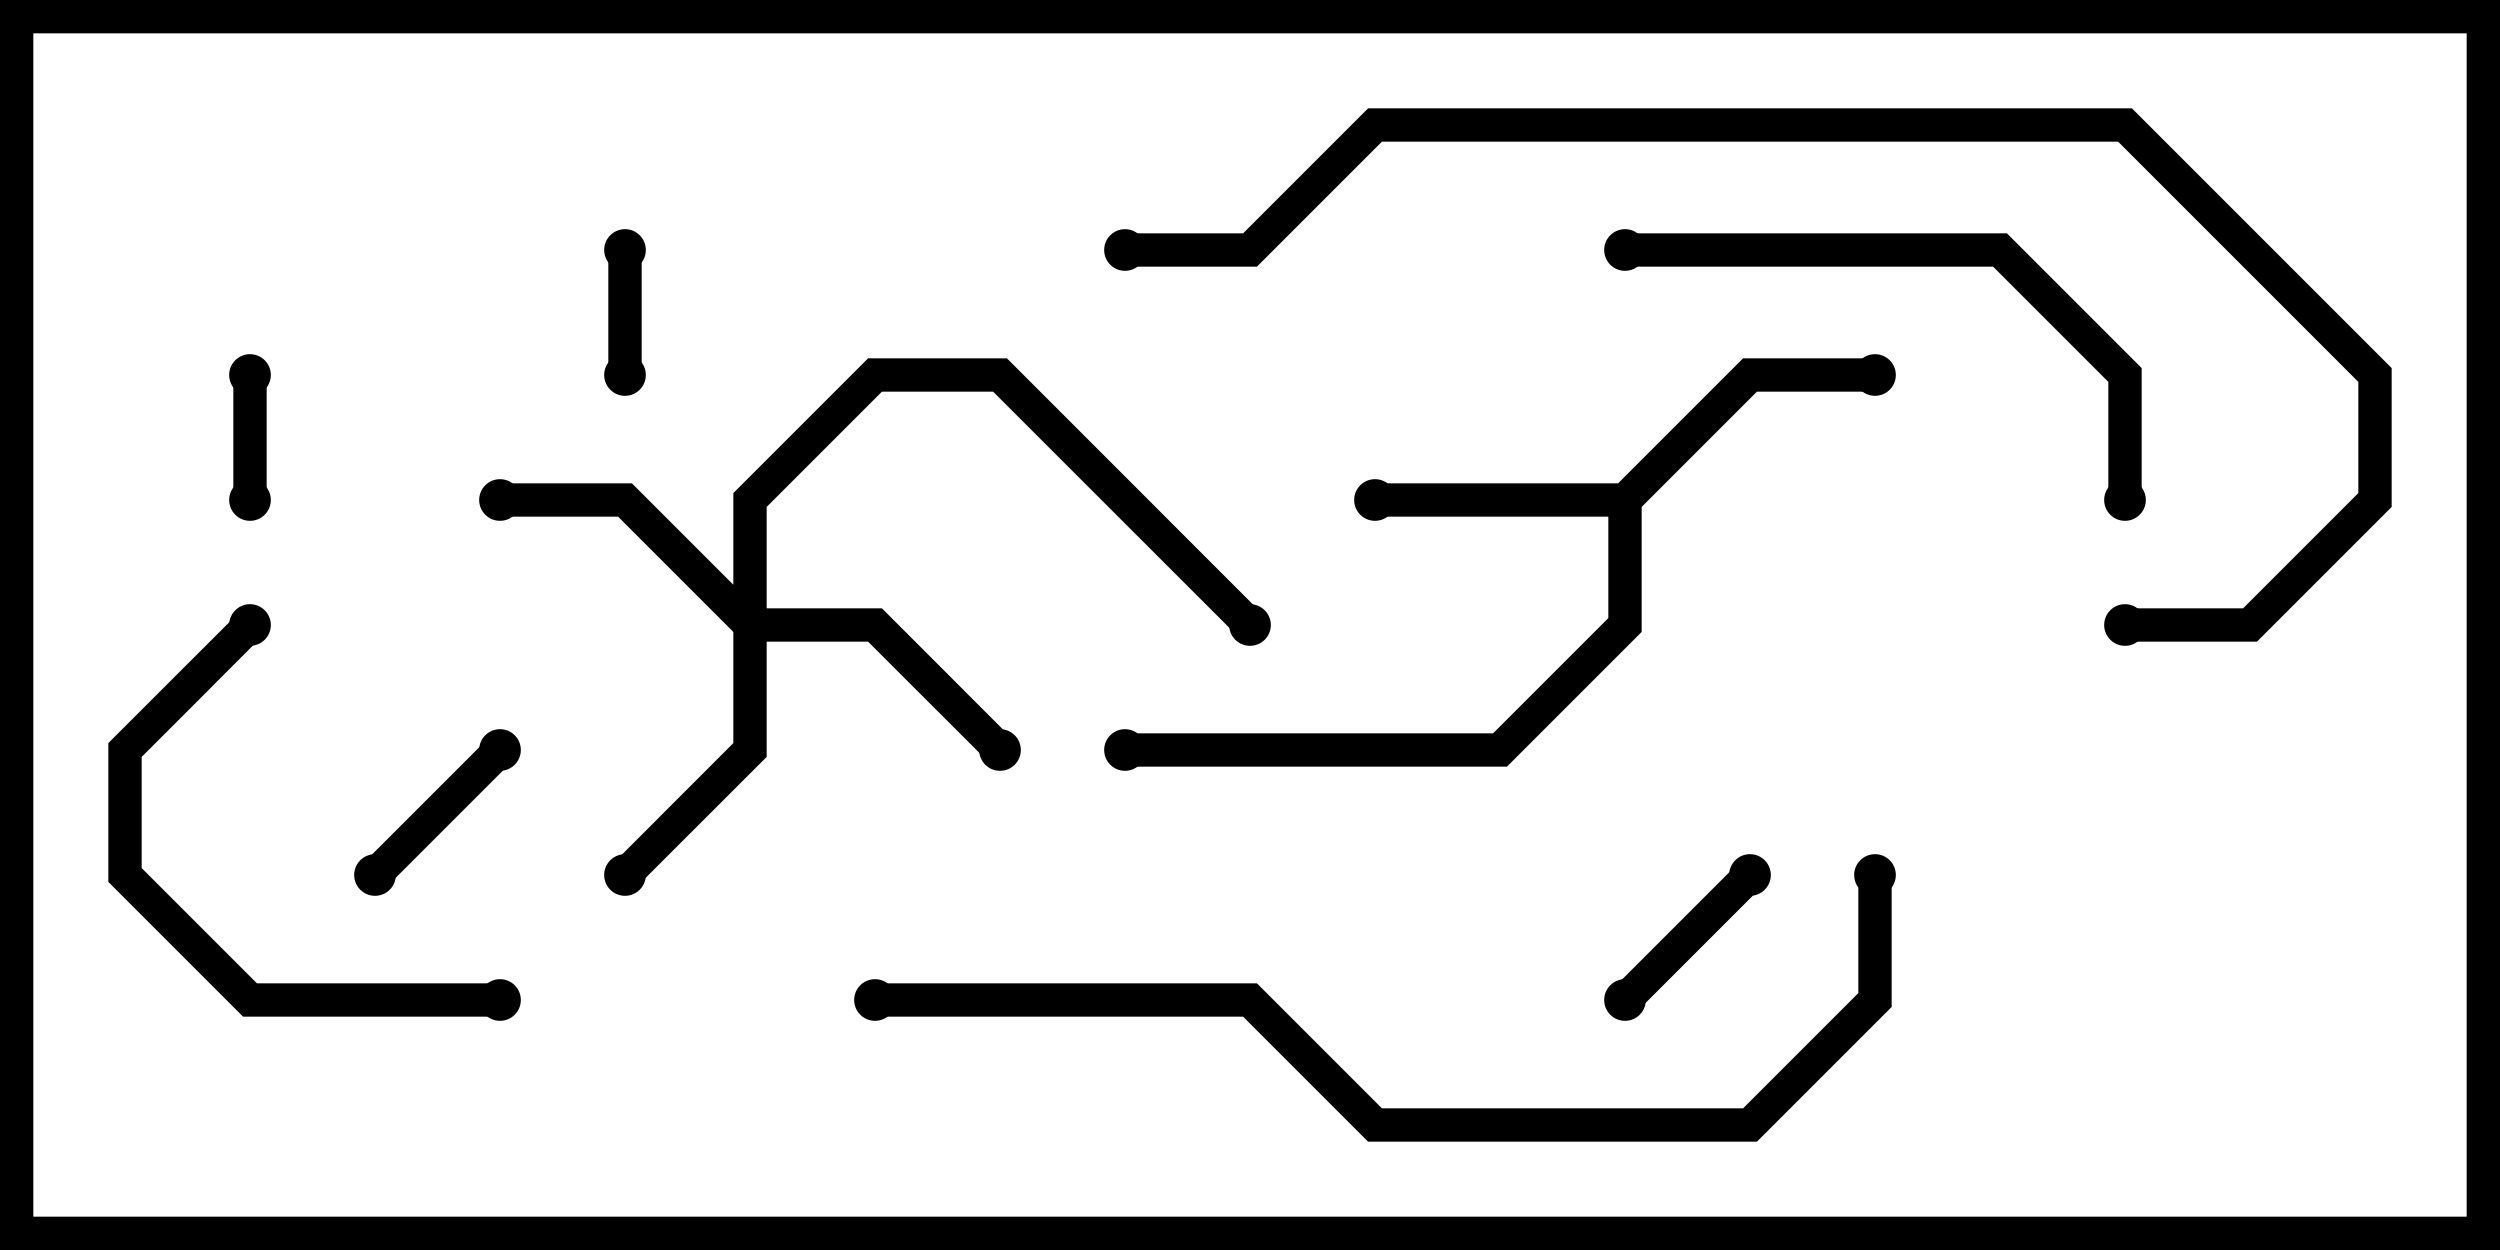 <svg version="1.1" width="30" height="15" xmlns="http://www.w3.org/2000/svg"><path d="M19.417,5.8L20.917,4.3L22.5,4.3L22.5,4.7L21.083,4.7L19.7,6.083L19.7,7.583L18.083,9.2L13.5,9.2L13.5,8.8L17.917,8.8L19.3,7.417L19.3,6.2L16.5,6.2L16.5,5.8z" stroke="none"/><path d="M8.8,7.017L8.8,5.917L10.417,4.3L12.083,4.3L15.141,7.359L14.859,7.641L11.917,4.7L10.583,4.7L9.2,6.083L9.2,7.3L10.583,7.3L12.141,8.859L11.859,9.141L10.417,7.7L9.2,7.7L9.2,9.083L7.641,10.641L7.359,10.359L8.8,8.917L8.8,7.583L7.417,6.2L6,6.2L6,5.8L7.583,5.8z" stroke="none"/><path d="M7.7,4.5L7.3,4.5L7.3,3L7.7,3z" stroke="none"/><path d="M2.8,4.5L3.2,4.5L3.2,6L2.8,6z" stroke="none"/><path d="M20.859,10.359L21.141,10.641L19.641,12.141L19.359,11.859z" stroke="none"/><path d="M4.641,10.641L4.359,10.359L5.859,8.859L6.141,9.141z" stroke="none"/><path d="M6,11.8L6,12.2L2.917,12.2L1.3,10.583L1.3,8.917L2.859,7.359L3.141,7.641L1.7,9.083L1.7,10.417L3.083,11.8z" stroke="none"/><path d="M19.5,3.2L19.5,2.8L24.083,2.8L25.7,4.417L25.7,6L25.3,6L25.3,4.583L23.917,3.2z" stroke="none"/><path d="M10.5,12.2L10.5,11.8L15.083,11.8L16.583,13.3L20.917,13.3L22.3,11.917L22.3,10.5L22.7,10.5L22.7,12.083L21.083,13.7L16.417,13.7L14.917,12.2z" stroke="none"/><path d="M25.5,7.7L25.5,7.3L26.917,7.3L28.3,5.917L28.3,4.583L25.417,1.7L16.583,1.7L15.083,3.2L13.5,3.2L13.5,2.8L14.917,2.8L16.417,1.3L25.583,1.3L28.7,4.417L28.7,6.083L27.083,7.7z" stroke="none"/><circle cx="16.5" cy="6" r="0.25" stroke-width="0" fill="#000" /><circle cx="22.5" cy="4.5" r="0.25" stroke-width="0" fill="#000" /><circle cx="13.5" cy="9" r="0.25" stroke-width="0" fill="#000" /><circle cx="7.5" cy="10.5" r="0.25" stroke-width="0" fill="#000" /><circle cx="6" cy="6" r="0.25" stroke-width="0" fill="#000" /><circle cx="12" cy="9" r="0.25" stroke-width="0" fill="#000" /><circle cx="15" cy="7.5" r="0.25" stroke-width="0" fill="#000" /><circle cx="7.5" cy="4.5" r="0.25" stroke-width="0" fill="#000" /><circle cx="7.5" cy="3" r="0.25" stroke-width="0" fill="#000" /><circle cx="3" cy="4.5" r="0.25" stroke-width="0" fill="#000" /><circle cx="3" cy="6" r="0.25" stroke-width="0" fill="#000" /><circle cx="21" cy="10.5" r="0.25" stroke-width="0" fill="#000" /><circle cx="19.5" cy="12" r="0.25" stroke-width="0" fill="#000" /><circle cx="4.5" cy="10.5" r="0.25" stroke-width="0" fill="#000" /><circle cx="6" cy="9" r="0.25" stroke-width="0" fill="#000" /><circle cx="6" cy="12" r="0.25" stroke-width="0" fill="#000" /><circle cx="3" cy="7.5" r="0.25" stroke-width="0" fill="#000" /><circle cx="19.5" cy="3" r="0.25" stroke-width="0" fill="#000" /><circle cx="25.5" cy="6" r="0.25" stroke-width="0" fill="#000" /><circle cx="10.5" cy="12" r="0.25" stroke-width="0" fill="#000" /><circle cx="22.5" cy="10.5" r="0.25" stroke-width="0" fill="#000" /><circle cx="25.5" cy="7.5" r="0.25" stroke-width="0" fill="#000" /><circle cx="13.5" cy="3" r="0.25" stroke-width="0" fill="#000" /><rect x="0" y="0" width="30" height="15" stroke-width="0.8" stroke="#000" fill="none" /></svg>